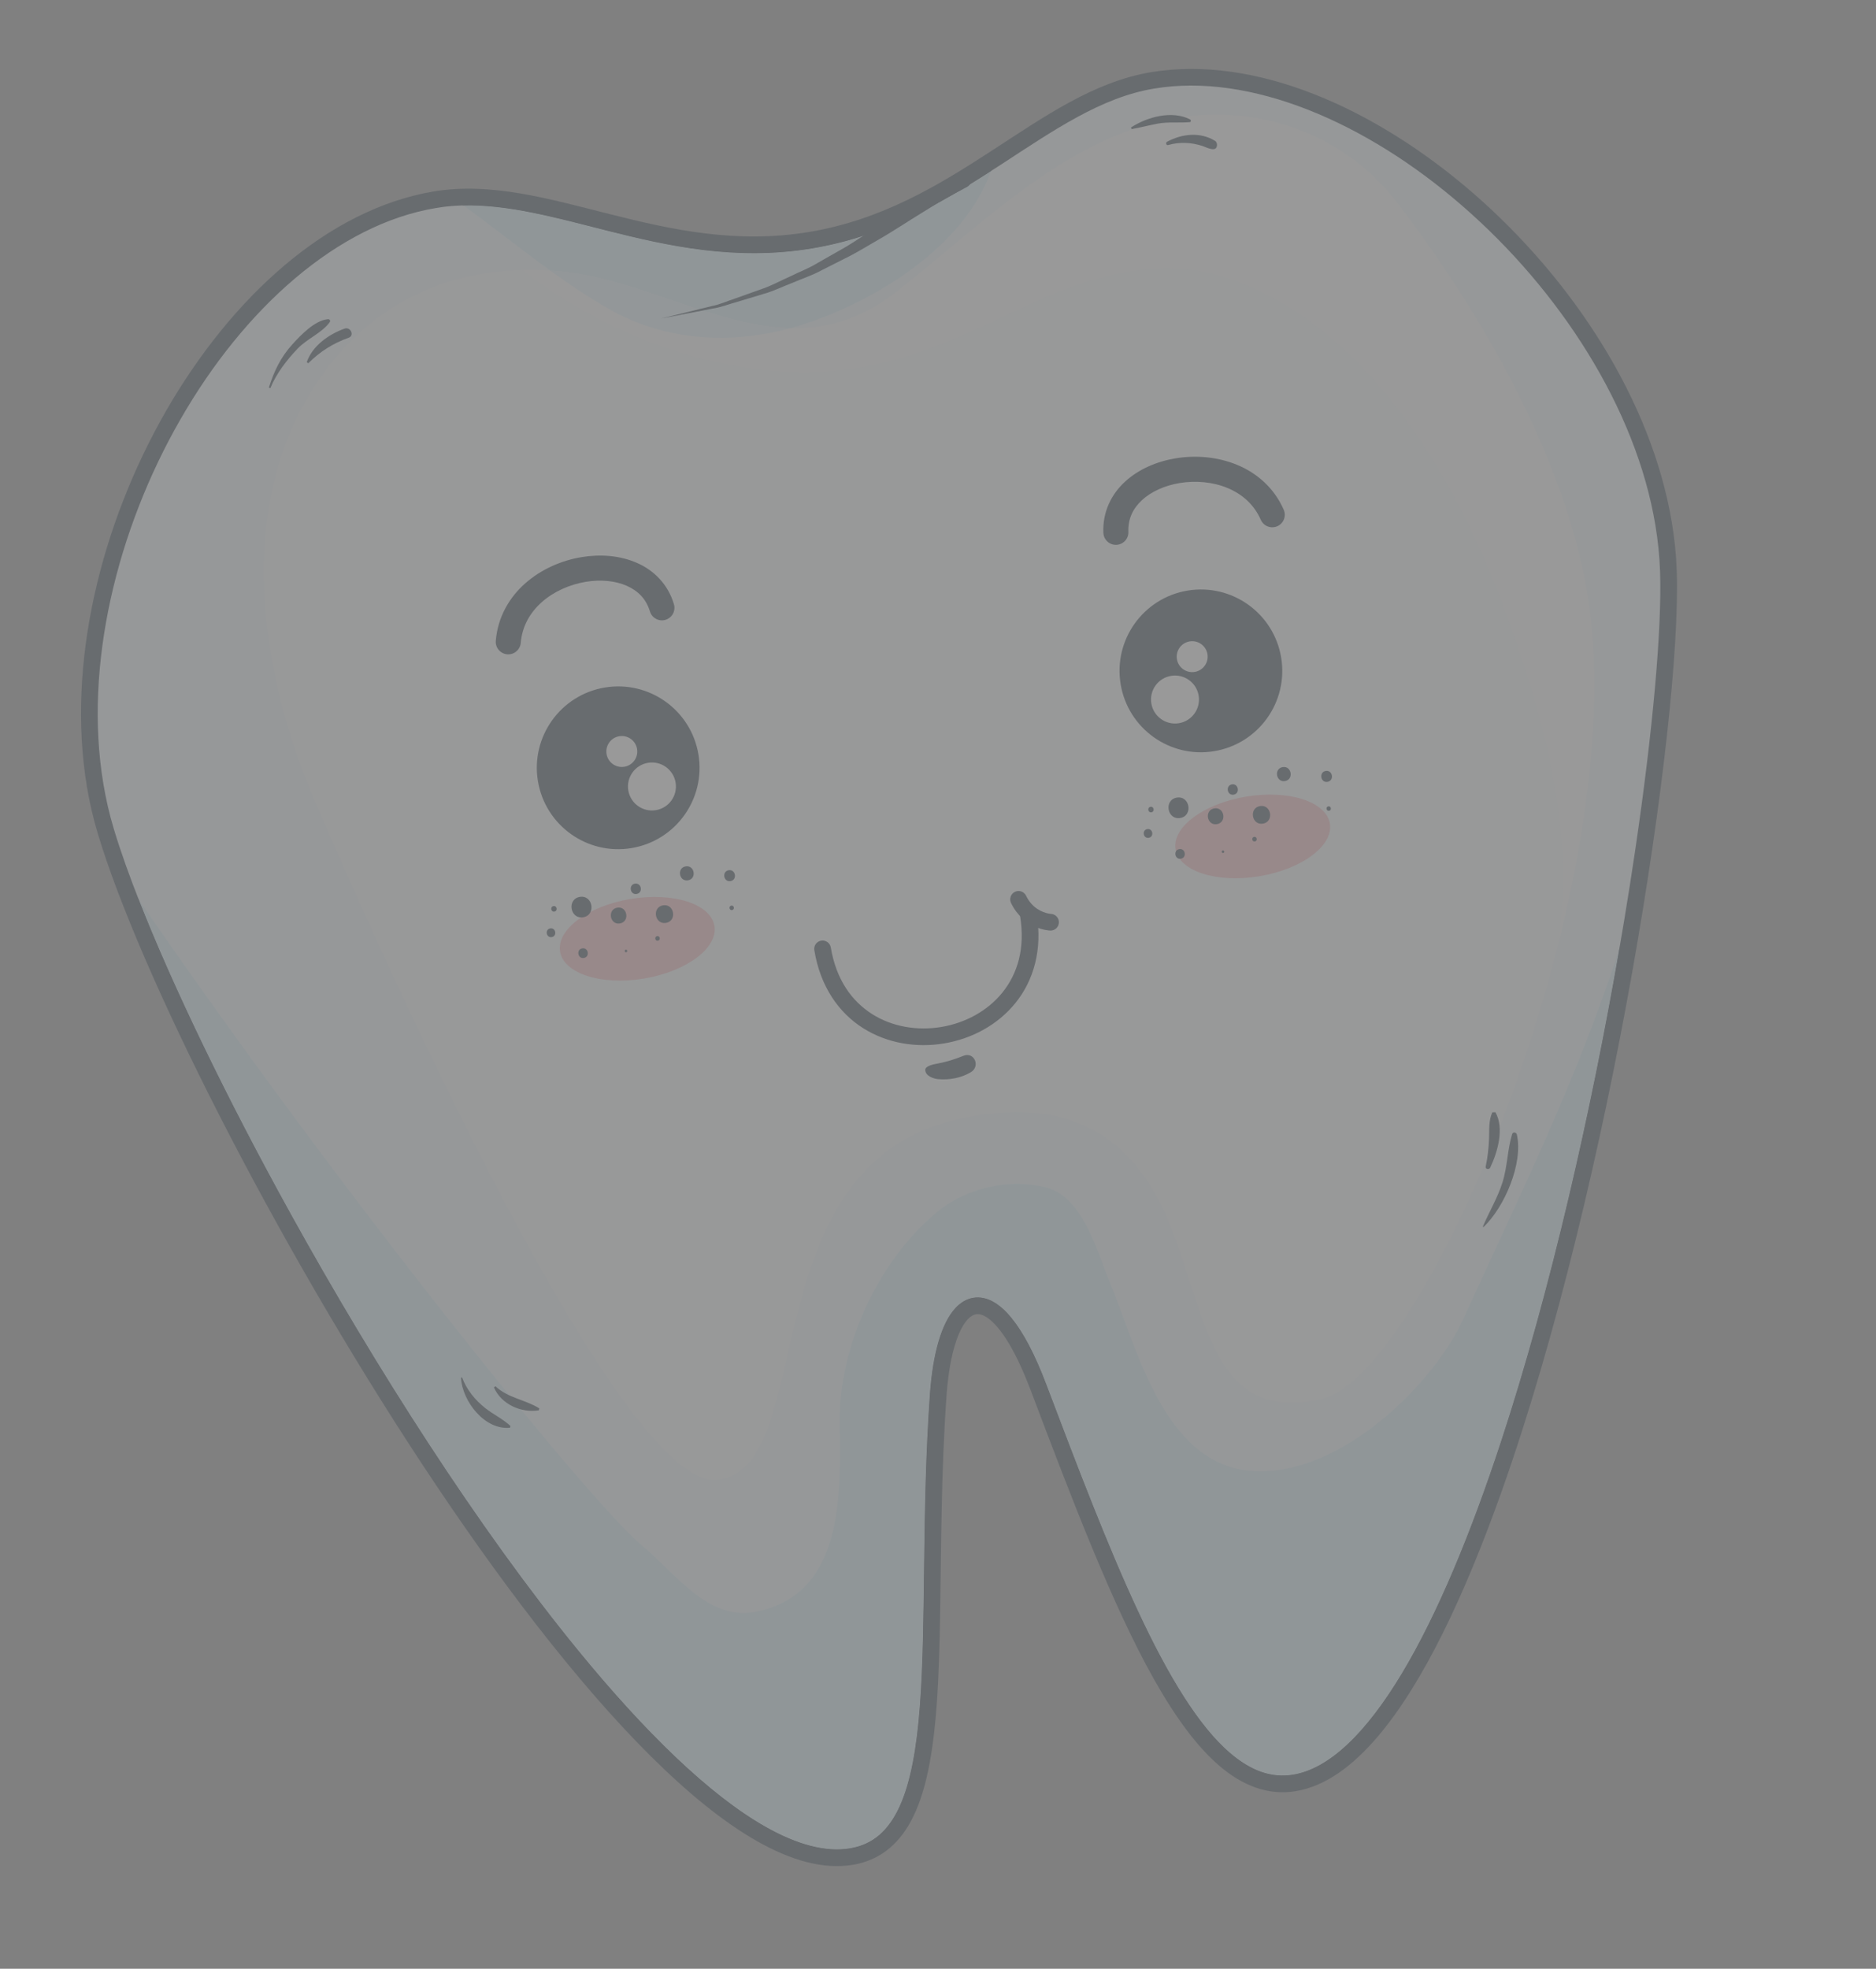 <svg width="163" height="171" viewBox="0 0 163 171" fill="none" xmlns="http://www.w3.org/2000/svg">
<rect x="0" y="0" width="163" height="171" fill="#808080" stroke="none"/>
<g opacity="0.2">
<path d="M100.148 6.982C90.561 8.575 83.359 18.713 70.42 20.864C57.483 23.014 47.389 15.751 37.8 17.345C18.849 20.495 2.804 50.955 9.192 72.198C16.314 95.878 55.377 164.348 73.971 161.257C83.149 159.731 80.074 141.514 81.517 121.174C82.176 111.878 86.289 110.091 90.218 120.463C97.57 139.872 103.889 156.284 112.481 154.856C131.076 151.765 145.632 69.503 144.964 49.629C144.217 27.46 118.614 3.912 100.148 6.982Z" fill="#F0FAFE"/>
<path d="M100.148 6.981L100.029 6.266C95.012 7.108 90.749 10.12 86.145 13.106C81.539 16.103 76.606 19.1 70.301 20.148C63.998 21.196 58.36 19.956 53.032 18.61C47.71 17.274 42.701 15.803 37.681 16.629C28.463 18.178 20.104 25.835 14.433 35.681C8.77 45.536 5.782 57.637 7.546 68.291C7.779 69.691 8.094 71.064 8.498 72.406C12.105 84.382 23.658 107.412 36.674 127.166C43.182 137.037 50.049 146.076 56.495 152.489C59.719 155.695 62.837 158.248 65.784 159.92C68.726 161.585 71.523 162.393 74.09 161.972C75.356 161.763 76.449 161.25 77.344 160.481C78.912 159.128 79.859 157.07 80.478 154.529C81.401 150.71 81.593 145.722 81.688 140.007C81.781 134.295 81.769 127.866 82.24 121.224C82.401 118.932 82.783 117.127 83.286 115.925C83.535 115.324 83.814 114.876 84.081 114.592C84.351 114.306 84.586 114.187 84.803 114.149C85.017 114.115 85.26 114.149 85.596 114.331C86.095 114.604 86.743 115.243 87.421 116.302C88.103 117.36 88.822 118.826 89.54 120.719C93.218 130.427 96.638 139.399 100.253 145.829C102.064 149.043 103.92 151.63 105.939 153.364C107.947 155.095 110.202 155.975 112.6 155.571C115.181 155.135 117.56 153.38 119.797 150.729C123.708 146.077 127.263 138.561 130.453 129.596C135.231 116.15 139.143 99.453 141.813 84.469C144.48 69.478 145.908 56.24 145.688 49.604C145.642 48.201 145.496 46.794 145.262 45.39C143.485 34.736 136.625 24.277 128.019 16.796C119.41 9.329 109.03 4.787 100.029 6.266L100.148 6.981L100.267 7.697C108.59 6.294 118.676 10.588 127.068 17.891C135.466 25.179 142.143 35.423 143.833 45.628C144.056 46.973 144.194 48.317 144.239 49.653C144.405 54.528 143.626 63.387 142.068 73.913C139.731 89.712 135.645 109.315 130.418 125.217C127.804 133.166 124.902 140.19 121.819 145.327C120.278 147.895 118.692 149.988 117.098 151.487C115.502 152.989 113.914 153.883 112.362 154.14C110.463 154.45 108.706 153.813 106.883 152.263C104.16 149.941 101.502 145.559 98.884 139.944C96.26 134.328 93.652 127.483 90.895 120.206C89.902 117.59 88.898 115.708 87.88 114.462C87.368 113.839 86.851 113.371 86.3 113.064C85.752 112.757 85.149 112.62 84.566 112.72C83.971 112.817 83.445 113.146 83.021 113.604C82.382 114.294 81.91 115.275 81.541 116.531C81.175 117.788 80.922 119.324 80.794 121.122C80.07 131.341 80.477 140.998 79.921 148.215C79.648 151.82 79.124 154.811 78.16 156.909C77.68 157.959 77.097 158.781 76.399 159.381C75.699 159.978 74.881 160.368 73.852 160.541C71.771 160.892 69.28 160.237 66.498 158.657C61.633 155.904 55.987 150.386 50.23 143.343C41.585 132.778 32.649 118.788 25.302 105.513C17.955 92.242 12.191 79.661 9.886 71.988C9.501 70.709 9.2 69.395 8.977 68.053C7.273 57.84 10.162 46.003 15.69 36.403C21.209 26.791 29.353 19.468 37.919 18.061C42.487 17.292 47.32 18.656 52.677 20.015C58.028 21.365 63.906 22.681 70.539 21.578C77.173 20.475 82.309 17.329 86.936 14.32C91.565 11.302 95.696 8.447 100.267 7.697L100.148 6.981Z" fill="#0A1C2D"/>
<path d="M114.01 121.672C105.699 123.054 104.925 115.204 101.961 107.176C99.222 99.751 94.141 95.362 84.791 96.916C84.257 97.005 83.708 97.114 83.146 97.242C65.269 101.316 71.064 127.085 62.605 128.49C62.492 128.509 62.375 128.522 62.257 128.533C53.292 129.288 30.485 76.921 27.236 69.306C22.779 58.86 20.662 45.353 26.441 35.02C30.026 28.607 35.428 24.851 41.928 23.771C43.802 23.459 45.769 23.37 47.809 23.504C47.81 23.506 47.81 23.505 47.811 23.505C46.99 23.453 46.18 23.437 45.384 23.455C52.672 29.203 62.63 32.816 71.644 32.282C72.691 32.22 73.7 32.103 74.681 31.94C79.676 31.11 83.92 29.066 88.679 26.81C91.659 25.396 94.839 24.145 98.09 23.605C100.872 23.142 103.706 23.2 106.514 24.12C118.966 28.199 126.848 42.099 130.997 53.707C133.49 60.686 135.629 67.87 135.749 75.327C135.786 77.599 135.637 79.84 135.374 82.066C138.06 71.415 139.362 60.398 137.913 51.529C142.041 76.784 123.874 119.449 114.878 121.501C114.58 121.57 114.291 121.626 114.01 121.672ZM137.913 51.529C137.907 51.493 137.902 51.459 137.896 51.423C137.901 51.458 137.908 51.494 137.913 51.529ZM137.877 51.308C137.874 51.292 137.871 51.278 137.869 51.262C137.871 51.276 137.874 51.295 137.877 51.308ZM137.868 51.257C137.865 51.241 137.863 51.225 137.86 51.208C137.863 51.224 137.865 51.241 137.868 51.257ZM137.849 51.149C137.846 51.132 137.843 51.116 137.841 51.1C137.843 51.116 137.846 51.133 137.849 51.149ZM137.839 51.09C137.837 51.076 137.835 51.065 137.833 51.052C137.835 51.066 137.837 51.075 137.839 51.09ZM137.82 50.984C137.818 50.97 137.815 50.957 137.813 50.944C137.816 50.959 137.817 50.969 137.82 50.984ZM137.811 50.928C137.807 50.914 137.805 50.901 137.802 50.886C137.805 50.9 137.807 50.915 137.811 50.928ZM137.801 50.877C137.799 50.864 137.796 50.85 137.794 50.836C137.796 50.851 137.798 50.863 137.801 50.877ZM137.79 50.82C137.788 50.808 137.786 50.794 137.784 50.783C137.786 50.794 137.788 50.806 137.79 50.82ZM137.782 50.773C137.78 50.759 137.776 50.743 137.773 50.727C137.776 50.742 137.78 50.759 137.782 50.773ZM137.771 50.713C137.769 50.701 137.767 50.689 137.764 50.678C137.767 50.688 137.769 50.703 137.771 50.713ZM137.75 50.606C137.748 50.594 137.746 50.582 137.744 50.57C137.746 50.581 137.748 50.594 137.75 50.606ZM137.732 50.502C137.728 50.488 137.726 50.476 137.724 50.463C137.726 50.477 137.728 50.488 137.732 50.502Z" fill="#FAFDFF"/>
<path d="M71.644 32.282C78.03 31.904 82.987 29.509 88.679 26.81C94.21 24.186 100.424 22.126 106.514 24.12C118.966 28.199 126.848 42.1 130.997 53.707C133.49 60.686 135.629 67.87 135.749 75.327C135.786 77.599 135.637 79.84 135.375 82.066C138.175 70.96 139.472 59.455 137.713 50.403C135.485 38.933 128.453 26.783 121.349 17.545C116.686 11.482 108.93 8.849 101.471 10.37C92.243 12.254 84.976 19.809 77.817 25.394C68.171 32.913 58.773 24.581 48.788 23.587C47.63 23.471 46.494 23.43 45.384 23.455C52.672 29.203 62.63 32.816 71.644 32.282Z" fill="white"/>
<path d="M68.691 28.501C62.154 28.366 55.608 24.262 48.787 23.583C48.459 23.55 48.133 23.523 47.809 23.501C45.258 21.657 42.803 19.682 40.252 17.841C44.131 17.749 48.222 18.884 52.676 20.013C58.028 21.363 63.905 22.679 70.538 21.576C76.772 20.54 81.684 17.699 86.092 14.864C83.977 20.913 77.102 25.604 70.539 27.925C69.928 28.14 69.312 28.333 68.691 28.501Z" fill="#D3F1FC"/>
<path d="M70.539 21.578C63.905 22.681 58.028 21.366 52.677 20.015C48.223 18.886 44.131 17.751 40.252 17.843C39.938 17.617 39.623 17.392 39.306 17.171C48.45 16.489 58.159 22.902 70.42 20.864C76.83 19.799 81.832 16.771 86.413 13.795C86.323 14.156 86.216 14.513 86.093 14.866C81.684 17.701 76.773 20.542 70.539 21.578Z" fill="#0A1D2D"/>
<path d="M48.787 23.585C48.459 23.552 48.134 23.526 47.81 23.504C47.81 23.504 47.809 23.504 47.809 23.503C48.133 23.525 48.459 23.552 48.787 23.585Z" fill="#DCF4FD"/>
<path d="M66.297 29.025C61.74 29.783 57.066 29.196 52.95 26.859C51.161 25.843 49.465 24.7 47.811 23.503C48.134 23.525 48.459 23.551 48.787 23.584C55.608 24.263 62.154 28.366 68.692 28.502C67.9 28.717 67.1 28.892 66.297 29.025Z" fill="#E0F5FD"/>
<path d="M73.837 160.542C71.759 160.888 69.273 160.232 66.498 158.656C61.633 155.903 55.986 150.385 50.229 143.342C41.584 132.776 32.648 118.787 25.302 105.512C19.677 95.353 14.98 85.597 12.053 78.139C30.003 104.233 51.276 130.5 55.773 134.231C58.62 136.593 61.441 140.697 65.47 140.027C65.508 140.021 65.546 140.013 65.585 140.007C73.368 138.545 73.041 129.776 72.96 123.575C72.87 116.93 76.319 109.48 81.425 105.266C82.858 104.084 84.673 103.297 86.558 102.984C88.013 102.742 89.512 102.782 90.907 103.14C94.105 103.96 95.343 108.757 96.443 111.409C98.783 117.047 101.066 126.995 108.539 127.744C109.485 127.839 110.441 127.795 111.397 127.636C118.139 126.516 124.831 119.628 127.139 114.561C132.237 103.372 136.705 94.502 140.687 82.496C138.269 96.442 134.733 112.091 130.417 125.215C127.804 133.165 124.902 140.189 121.818 145.326C120.278 147.893 118.691 149.987 117.097 151.486C115.503 152.986 113.917 153.88 112.367 154.137C112.365 154.138 112.363 154.138 112.361 154.138C110.463 154.449 108.706 153.812 106.883 152.262C104.16 149.94 101.501 145.558 98.884 139.943C96.26 134.327 93.651 127.481 90.895 120.204C89.902 117.589 88.898 115.707 87.879 114.461C87.367 113.838 86.85 113.37 86.299 113.063C85.754 112.757 85.153 112.621 84.571 112.717C84.569 112.718 84.567 112.718 84.565 112.718C84.564 112.719 84.564 112.719 84.562 112.719C83.969 112.818 83.444 113.145 83.021 113.602C82.382 114.293 81.91 115.274 81.54 116.53C81.174 117.787 80.921 119.323 80.793 121.121C80.07 131.339 80.477 140.997 79.921 148.213C79.648 151.819 79.123 154.81 78.16 156.908C77.679 157.957 77.097 158.78 76.398 159.38C75.698 159.977 74.88 160.367 73.852 160.54C73.847 160.54 73.842 160.541 73.837 160.542Z" fill="#D3F1FC"/>
<path d="M112.48 154.855C103.888 156.284 97.57 139.872 90.217 120.463C88.27 115.324 86.279 113.17 84.685 113.435C83.061 113.705 81.849 116.484 81.517 121.174C80.073 141.514 83.149 159.731 73.971 161.257C56.206 164.21 19.757 101.843 10.332 75.623C10.903 76.463 11.475 77.3 12.053 78.14C14.98 85.599 19.677 95.354 25.302 105.513C32.648 118.788 41.584 132.778 50.229 143.343C55.986 150.386 61.633 155.904 66.498 158.657C69.273 160.233 71.759 160.889 73.837 160.543C73.843 160.543 73.847 160.542 73.852 160.541C74.881 160.368 75.699 159.978 76.399 159.381C77.097 158.781 77.679 157.959 78.16 156.909C79.123 154.811 79.648 151.82 79.921 148.215C80.477 140.998 80.07 131.341 80.794 121.122C80.921 119.324 81.174 117.788 81.54 116.531C81.91 115.275 82.382 114.294 83.021 113.604C83.445 113.146 83.969 112.819 84.563 112.72C84.564 112.72 84.564 112.72 84.565 112.72C84.567 112.719 84.569 112.719 84.572 112.719C85.153 112.622 85.754 112.759 86.299 113.064C86.85 113.371 87.368 113.839 87.879 114.463C88.898 115.708 89.902 117.59 90.895 120.206C93.652 127.483 96.26 134.328 98.884 139.944C101.501 145.559 104.16 149.941 106.883 152.263C108.706 153.813 110.463 154.45 112.361 154.14C112.363 154.139 112.365 154.139 112.367 154.139C113.917 153.881 115.504 152.988 117.097 151.487C118.691 149.988 120.278 147.895 121.818 145.327C124.902 140.191 127.804 133.166 130.417 125.217C134.733 112.092 138.269 96.444 140.687 82.497C141.213 80.911 141.731 79.269 142.24 77.561C137.241 109.062 125.914 152.622 112.48 154.855Z" fill="#0A1D2D"/>
<path d="M60.685 65.53C61.325 69.381 58.723 73.021 54.872 73.661C51.021 74.301 47.38 71.699 46.739 67.848C46.099 63.996 48.703 60.355 52.554 59.715C56.405 59.075 60.045 61.678 60.685 65.53Z" fill="#0A1C2D"/>
<path d="M58.701 67.969C58.89 69.105 58.124 70.178 56.987 70.367C55.852 70.556 54.779 69.788 54.59 68.653C54.401 67.517 55.168 66.444 56.304 66.255C57.44 66.067 58.512 66.833 58.701 67.969Z" fill="white"/>
<path d="M55.353 65.052C55.475 65.785 54.98 66.476 54.248 66.598C53.515 66.72 52.824 66.225 52.702 65.493C52.58 64.76 53.074 64.068 53.807 63.946C54.54 63.825 55.231 64.32 55.353 65.052Z" fill="white"/>
<path d="M97.37 59.43C98.01 63.281 101.649 65.884 105.501 65.243C109.352 64.603 111.957 60.963 111.316 57.111C110.676 53.26 107.034 50.657 103.182 51.297C99.331 51.938 96.729 55.578 97.37 59.43Z" fill="#0A1C2D"/>
<path d="M100.036 61.1C100.225 62.236 101.298 63.003 102.433 62.815C103.569 62.626 104.336 61.552 104.148 60.417C103.959 59.281 102.886 58.514 101.75 58.703C100.614 58.891 99.847 59.964 100.036 61.1Z" fill="white"/>
<path d="M102.259 57.257C102.381 57.989 103.074 58.483 103.806 58.361C104.538 58.24 105.033 57.548 104.912 56.816C104.79 56.083 104.098 55.588 103.365 55.71C102.633 55.832 102.137 56.524 102.259 57.257Z" fill="white"/>
<path d="M111.538 44.273C110.708 42.373 109.194 41.08 107.496 40.379C105.795 39.675 103.904 39.518 102.138 39.81C100.487 40.087 98.928 40.755 97.747 41.84C96.566 42.916 95.787 44.479 95.869 46.279C95.893 46.878 96.398 47.346 96.999 47.323C97.599 47.297 98.066 46.792 98.042 46.192C98.005 45.049 98.431 44.182 99.221 43.44C100.011 42.707 101.193 42.169 102.495 41.955C103.885 41.723 105.395 41.858 106.661 42.387C107.932 42.922 108.953 43.806 109.547 45.149C109.788 45.698 110.43 45.948 110.981 45.707C111.53 45.465 111.78 44.824 111.539 44.274" fill="#0A1C2D"/>
<path d="M45.245 55.839C45.373 54.376 46.053 53.209 47.082 52.292C48.109 51.382 49.494 50.766 50.885 50.536C52.186 50.317 53.478 50.444 54.462 50.882C55.451 51.328 56.136 52.012 56.47 53.104C56.642 53.679 57.248 54.007 57.824 53.836C58.398 53.663 58.726 53.057 58.555 52.482C58.048 50.753 56.806 49.526 55.34 48.891C53.87 48.246 52.181 48.118 50.528 48.39C48.763 48.685 47.024 49.446 45.643 50.662C44.263 51.874 43.249 53.588 43.078 55.656C43.027 56.253 43.471 56.78 44.07 56.83C44.668 56.881 45.195 56.436 45.246 55.839" fill="#0A1C2D"/>
<path d="M84.005 16.248C84.005 16.248 83.603 16.46 82.901 16.834C82.559 17.029 82.104 17.231 81.654 17.525C81.192 17.81 80.671 18.132 80.103 18.483C78.946 19.182 77.621 20.084 76.127 20.931C75.38 21.354 74.632 21.828 73.829 22.241C73.024 22.648 72.206 23.061 71.388 23.474C70.587 23.919 69.703 24.194 68.879 24.556C68.037 24.875 67.242 25.273 66.415 25.507C65.595 25.754 64.803 25.994 64.051 26.22C63.295 26.427 62.604 26.705 61.922 26.801C59.241 27.318 57.453 27.664 57.453 27.664C57.453 27.664 59.218 27.232 61.864 26.582C62.535 26.454 63.211 26.141 63.951 25.899C64.684 25.638 65.456 25.362 66.255 25.078C67.059 24.806 67.83 24.371 68.643 24.015C69.439 23.617 70.29 23.307 71.061 22.827C71.845 22.381 72.63 21.935 73.402 21.496C74.17 21.051 74.888 20.542 75.602 20.09C77.033 19.183 78.296 18.227 79.438 17.457C80.012 17.063 80.538 16.701 81.004 16.38C81.467 16.046 81.891 15.834 82.23 15.62C82.913 15.211 83.304 14.979 83.304 14.979C83.647 14.773 84.093 14.886 84.299 15.23C84.504 15.573 84.392 16.018 84.048 16.224L84.019 16.24L84.005 16.248Z" fill="#0A1C2D"/>
<path d="M28.495 27.723C27.352 27.826 26.151 29.087 25.416 29.895C24.385 31.026 23.819 32.227 23.36 33.665L23.488 33.713C24.01 32.44 24.904 31.288 25.845 30.294C26.663 29.425 27.983 28.918 28.653 27.975C28.738 27.854 28.631 27.71 28.495 27.723Z" fill="#0A1C2D"/>
<path d="M29.934 28.544C28.57 29.031 27.138 30.04 26.653 31.456L26.786 31.551C27.807 30.533 28.941 29.816 30.299 29.331C30.824 29.142 30.457 28.355 29.934 28.544Z" fill="#0A1C2D"/>
<path d="M44.35 123.852C43.684 123.234 42.874 122.864 42.16 122.301C41.282 121.608 40.536 120.692 40.148 119.638L40.052 119.667C40.161 121.691 42.105 124.234 44.316 124.005L44.35 123.852Z" fill="#0A1C2D"/>
<path d="M46.859 122.325C45.656 121.57 44.115 121.427 43.056 120.408L42.914 120.499C43.541 121.968 45.281 122.747 46.819 122.494L46.859 122.325Z" fill="#0A1C2D"/>
<path d="M131.387 98.499C130.968 99.859 130.983 101.321 130.544 102.707C130.119 104.05 129.384 105.255 128.839 106.546L128.892 106.584C130.711 104.859 132.361 101.061 131.795 98.539C131.752 98.346 131.454 98.284 131.387 98.499Z" fill="#0A1C2D"/>
<path d="M129.93 96.603L129.664 96.614C129.328 97.349 129.412 98.109 129.379 98.902C129.345 99.693 129.26 100.549 129.088 101.32C129.035 101.56 129.389 101.608 129.48 101.413C130.12 100.078 130.725 97.989 129.93 96.603Z" fill="#0A1C2D"/>
<path d="M103.392 10.364C101.813 9.571 99.67 10.155 98.263 11.077L98.324 11.212C99.082 11.082 99.822 10.883 100.579 10.739C101.51 10.567 102.434 10.689 103.368 10.608C103.507 10.596 103.494 10.414 103.392 10.364Z" fill="#0A1C2D"/>
<path d="M105.573 12.234C104.268 11.436 102.709 11.617 101.404 12.309C101.261 12.386 101.32 12.648 101.495 12.598C102.496 12.314 103.507 12.361 104.497 12.685C104.803 12.785 105.706 13.288 105.742 12.611C105.75 12.471 105.7 12.312 105.573 12.234Z" fill="#0A1C2D"/>
<path d="M70.755 82.534C71.276 85.708 72.897 87.981 74.996 89.303C77.093 90.628 79.629 91.027 82.022 90.629C84.414 90.232 86.684 89.034 88.24 87.101C89.798 85.171 90.597 82.496 90.064 79.325C89.998 78.929 89.624 78.663 89.23 78.728C88.835 78.794 88.567 79.167 88.633 79.562C89.095 82.379 88.406 84.57 87.11 86.192C85.811 87.812 83.861 88.855 81.784 89.2C79.707 89.546 77.525 89.189 75.772 88.077C74.02 86.962 72.659 85.112 72.185 82.296C72.119 81.901 71.746 81.635 71.351 81.7C70.956 81.766 70.689 82.139 70.755 82.534Z" fill="#0A1C2D"/>
<path d="M115.548 71.536C115.865 73.444 113.121 75.491 109.419 76.106C105.717 76.722 102.458 75.673 102.141 73.764C101.823 71.855 104.568 69.807 108.27 69.192C111.972 68.576 115.231 69.626 115.548 71.536Z" fill="#F9ADB3"/>
<path d="M62.074 80.424C62.391 82.332 59.645 84.38 55.945 84.995C52.241 85.61 48.982 84.561 48.665 82.653C48.347 80.743 51.092 78.696 54.795 78.08C58.496 77.465 61.756 78.515 62.074 80.424Z" fill="#F9ADB3"/>
<path d="M87.846 78.43C88.393 79.564 89.248 80.188 89.945 80.492C90.645 80.8 91.194 80.823 91.255 80.826C91.655 80.839 91.99 80.525 92.004 80.126C92.017 79.725 91.704 79.39 91.304 79.377L91.291 79.756L91.31 79.376L91.303 79.376L91.291 79.756L91.31 79.376C91.309 79.376 91.22 79.372 91.07 79.341C90.844 79.294 90.494 79.186 90.143 78.955C89.791 78.722 89.432 78.375 89.151 77.797C88.975 77.437 88.542 77.286 88.182 77.462C87.822 77.636 87.671 78.07 87.846 78.43Z" fill="#0A1C2D"/>
<path d="M83.699 91.707C82.967 92.004 82.263 92.225 81.486 92.373C81.264 92.417 80.391 92.547 80.393 92.925C80.397 93.448 81.092 93.694 81.527 93.733C82.491 93.816 83.521 93.63 84.357 93.126C85.205 92.615 84.653 91.317 83.699 91.707Z" fill="#0A1C2D"/>
<path d="M99.964 70.077C99.656 70.128 99.735 70.605 100.043 70.553C100.351 70.502 100.272 70.026 99.964 70.077Z" fill="#0A1C2D"/>
<path d="M102.25 69.277C101.109 69.467 101.403 71.237 102.544 71.047C103.685 70.858 103.391 69.088 102.25 69.277Z" fill="#0A1C2D"/>
<path d="M107.039 68.128C106.463 68.224 106.611 69.118 107.188 69.022C107.765 68.926 107.616 68.032 107.039 68.128Z" fill="#0A1C2D"/>
<path d="M105.507 70.213C104.623 70.36 104.85 71.73 105.735 71.583C106.62 71.436 106.392 70.066 105.507 70.213Z" fill="#0A1C2D"/>
<path d="M109.481 70.012C108.497 70.176 108.75 71.701 109.735 71.537C110.719 71.374 110.466 69.849 109.481 70.012Z" fill="#0A1C2D"/>
<path d="M111.447 66.628C110.666 66.757 110.868 67.97 111.649 67.84C112.431 67.71 112.23 66.498 111.447 66.628Z" fill="#0A1C2D"/>
<path d="M115.186 66.961C114.576 67.062 114.733 68.01 115.343 67.908C115.955 67.807 115.798 66.859 115.186 66.961Z" fill="#0A1C2D"/>
<path d="M115.416 70.036C115.166 70.077 115.23 70.463 115.48 70.422C115.727 70.381 115.663 69.995 115.416 70.036Z" fill="#0A1C2D"/>
<path d="M102.463 73.75C101.925 73.839 102.064 74.675 102.602 74.585C103.14 74.496 103.002 73.66 102.463 73.75Z" fill="#0A1C2D"/>
<path d="M99.684 72.013C99.197 72.094 99.323 72.85 99.81 72.769C100.298 72.688 100.172 71.932 99.684 72.013Z" fill="#0A1C2D"/>
<path d="M106.244 73.865C106.103 73.888 106.139 74.107 106.281 74.084C106.421 74.061 106.385 73.841 106.244 73.865Z" fill="#0A1C2D"/>
<path d="M108.968 72.688C108.711 72.731 108.777 73.128 109.034 73.085C109.29 73.043 109.224 72.645 108.968 72.688Z" fill="#0A1C2D"/>
<path d="M48.092 78.7C47.783 78.751 47.863 79.228 48.171 79.176C48.479 79.125 48.4 78.649 48.092 78.7Z" fill="#0A1C2D"/>
<path d="M50.378 77.9C49.237 78.09 49.531 79.86 50.672 79.67C51.813 79.481 51.519 77.711 50.378 77.9Z" fill="#0A1C2D"/>
<path d="M55.167 76.751C54.591 76.847 54.74 77.741 55.316 77.645C55.893 77.549 55.744 76.655 55.167 76.751Z" fill="#0A1C2D"/>
<path d="M53.634 78.836C52.75 78.983 52.978 80.353 53.861 80.206C54.747 80.059 54.52 78.689 53.634 78.836Z" fill="#0A1C2D"/>
<path d="M57.61 78.633C56.626 78.797 56.879 80.322 57.864 80.159C58.847 79.995 58.594 78.47 57.61 78.633Z" fill="#0A1C2D"/>
<path d="M59.575 75.251C58.793 75.381 58.995 76.593 59.776 76.463C60.559 76.333 60.358 75.121 59.575 75.251Z" fill="#0A1C2D"/>
<path d="M63.314 75.584C62.704 75.685 62.861 76.633 63.471 76.531C64.081 76.43 63.924 75.483 63.314 75.584Z" fill="#0A1C2D"/>
<path d="M63.543 78.659C63.294 78.7 63.358 79.087 63.607 79.045C63.856 79.004 63.792 78.617 63.543 78.659Z" fill="#0A1C2D"/>
<path d="M50.591 82.371C50.053 82.46 50.192 83.296 50.73 83.206C51.27 83.117 51.131 82.281 50.591 82.371Z" fill="#0A1C2D"/>
<path d="M47.812 80.636C47.326 80.717 47.452 81.473 47.938 81.393C48.425 81.312 48.3 80.555 47.812 80.636Z" fill="#0A1C2D"/>
<path d="M54.372 82.488C54.231 82.511 54.267 82.731 54.408 82.707C54.55 82.683 54.513 82.464 54.372 82.488Z" fill="#0A1C2D"/>
<path d="M57.097 81.309C56.84 81.352 56.906 81.749 57.163 81.706C57.419 81.664 57.353 81.267 57.097 81.309Z" fill="#0A1C2D"/>
</g>
</svg>
